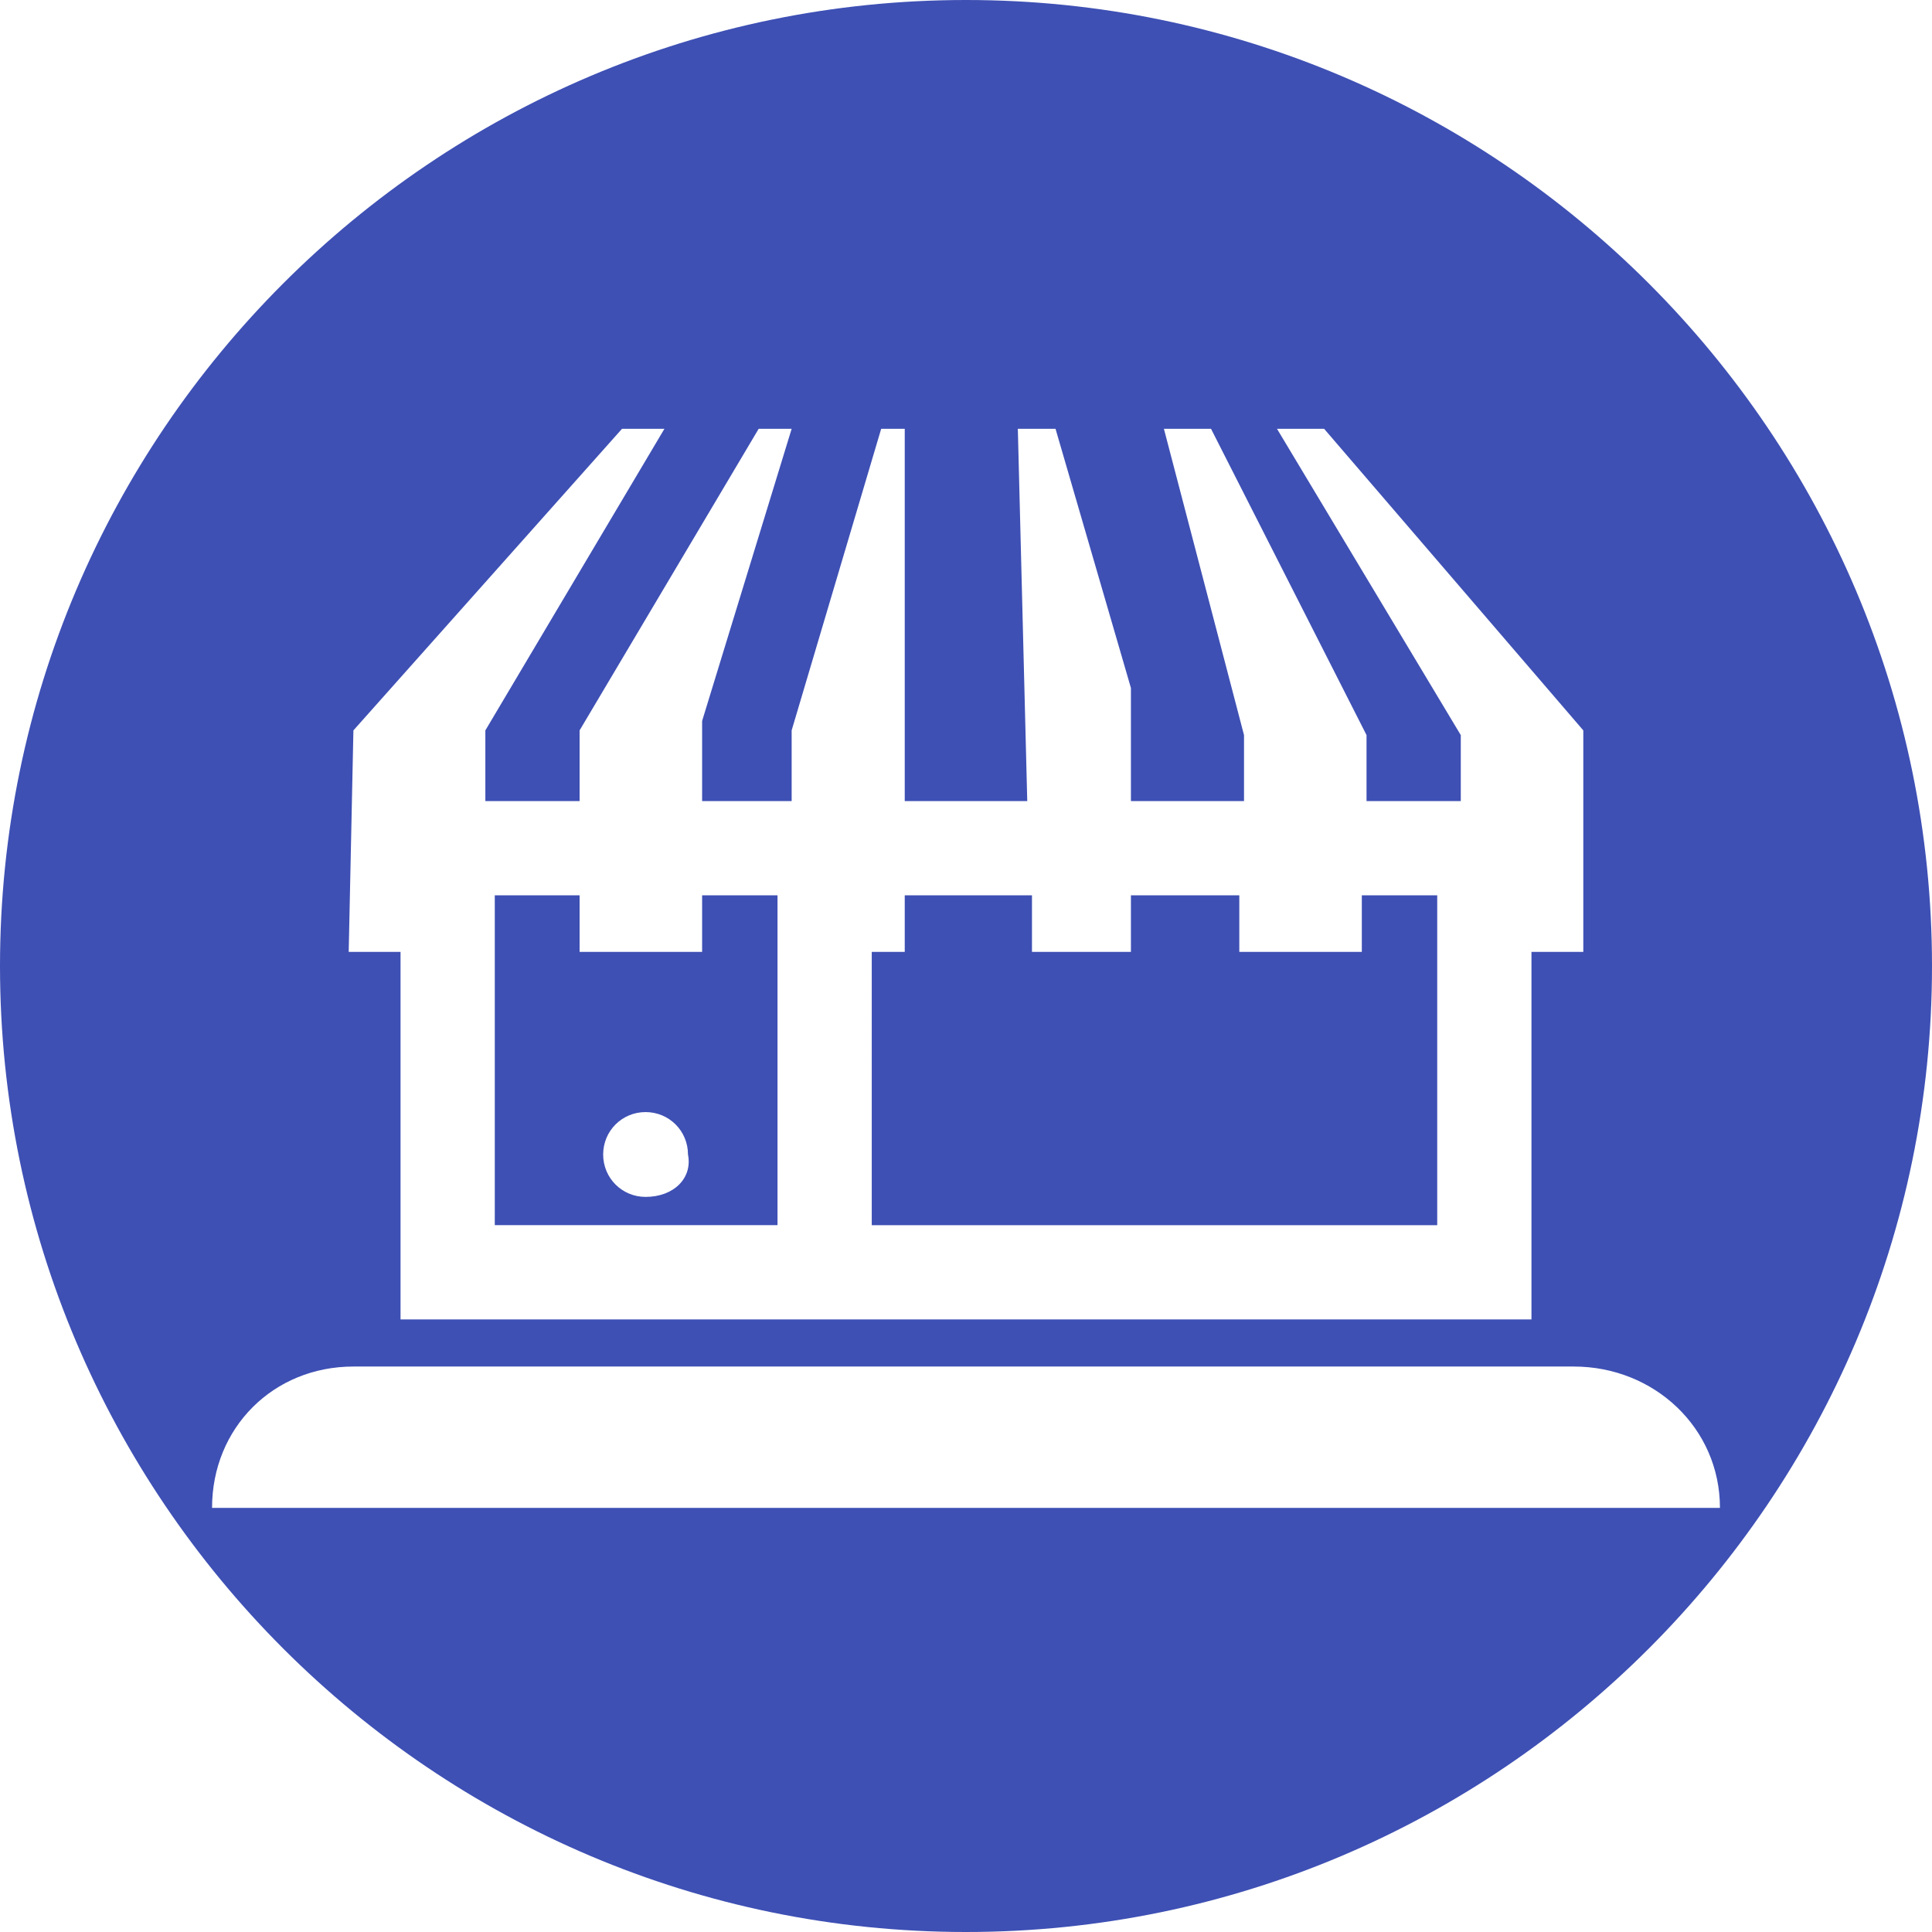 <?xml version="1.0" encoding="utf-8"?>
<!-- Generator: Adobe Illustrator 23.0.3, SVG Export Plug-In . SVG Version: 6.00 Build 0)  -->
<svg version="1.1" id="Layer_1" xmlns="http://www.w3.org/2000/svg" xmlns:xlink="http://www.w3.org/1999/xlink" x="0px" y="0px"
	 viewBox="0 0 41 41" style="enable-background:new 0 0 41 41;" xml:space="preserve">
<style type="text/css">
	.st0{fill:#3E50B4;}
</style>
<path class="st0" d="M12.3,20.2V19h-1.8v7h6v-7h-1.6v1.2H12.3z M13.7,25.4c-0.5,0-0.9-0.4-0.9-0.9s0.4-0.9,0.9-0.9s0.9,0.4,0.9,0.9
	C14.7,25,14.3,25.4,13.7,25.4z M20.5,0C9.2,0,0,9.2,0,20.5S9.2,41,20.5,41S41,31.8,41,20.5S31.8,0,20.5,0z M7.5,15.5l5.7-6.4h0.9
	l-3.8,6.4V17h2v-1.5l3.8-6.4h0.7l-1.9,6.2V17h1.9v-1.5l1.9-6.4h0.5v6.5V17h2.6l-0.2-7.9h0.8l1.6,5.5V17h2.4v-1.4l-1.7-6.5h1l3.3,6.5
	V17h2v-1.4l-3.9-6.5h1l5.5,6.4v4.7h-1.1V28h-24v-7.8H7.4L7.5,15.5L7.5,15.5z M36.5,32h-32c0-1.7,1.3-3,3-3h25.9
	C35.1,29,36.5,30.3,36.5,32z M26.3,20.2V19H24v1.2h-2.1V19h-2.7v1.2h-0.7V26h12v-7h-1.6v1.2H26.3z"/>
</svg>
